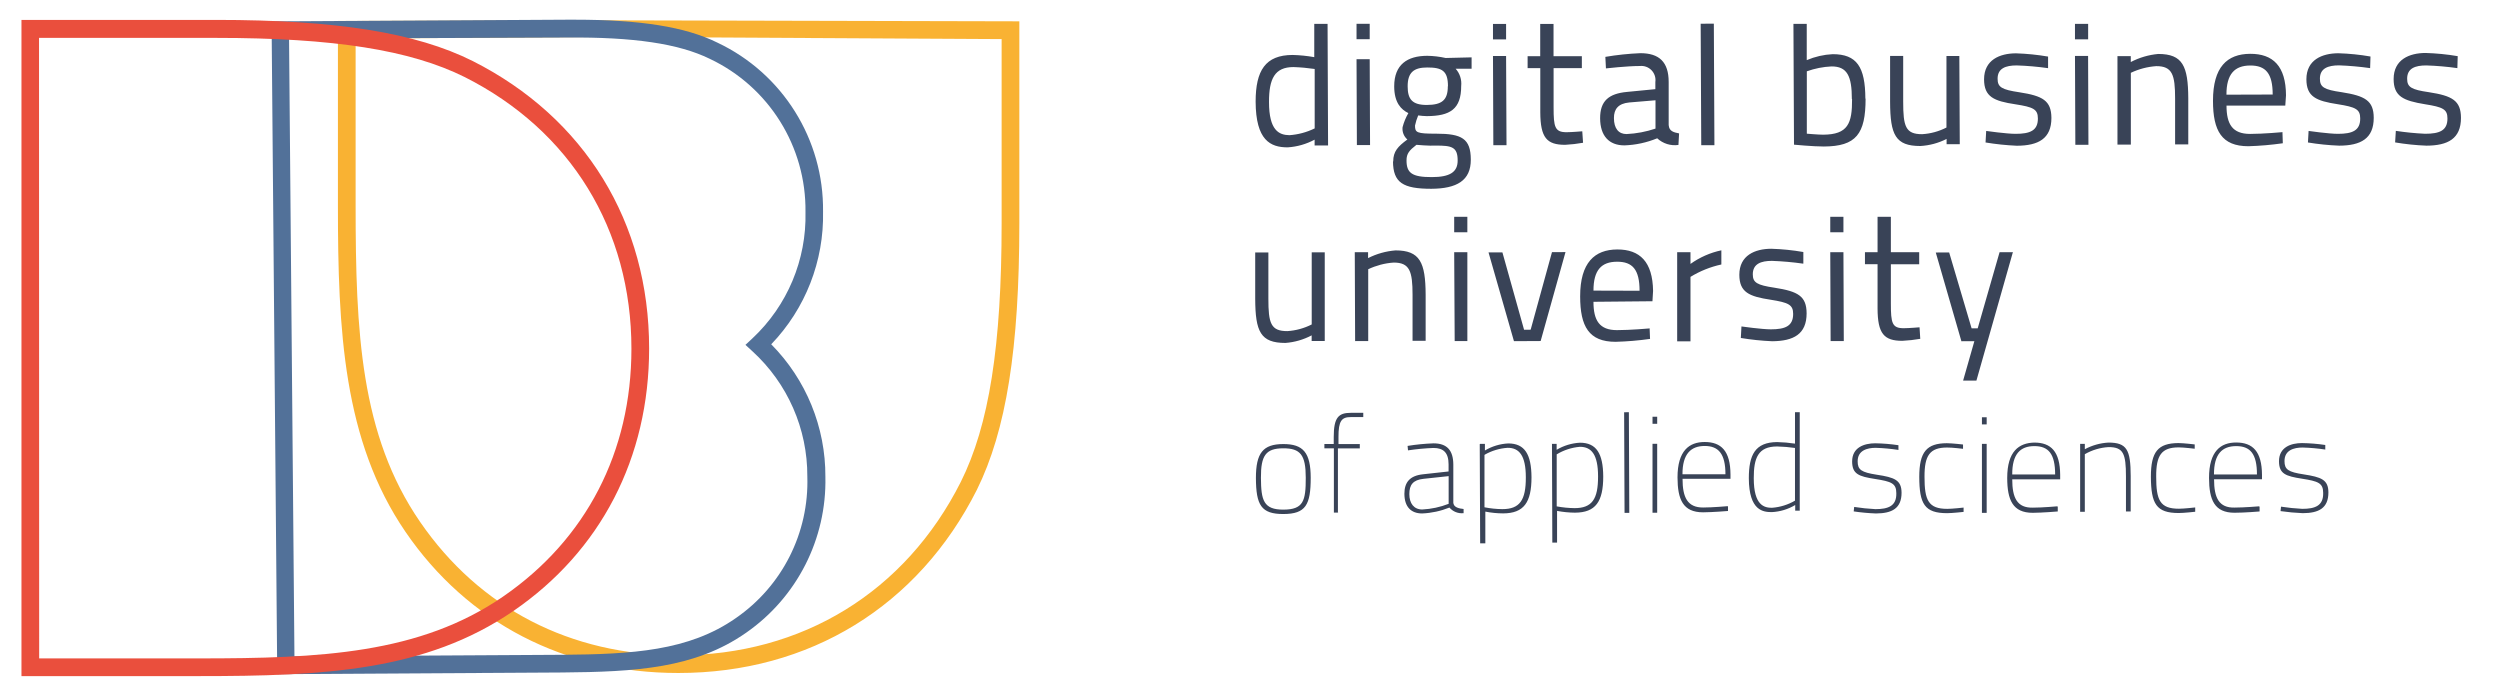 <?xml version="1.0" encoding="UTF-8" standalone="no"?>
<!-- Created with Inkscape (http://www.inkscape.org/) by Marsupilami -->

<svg
   xmlns:dc="http://purl.org/dc/elements/1.1/"
   xmlns:cc="http://creativecommons.org/ns#"
   xmlns:rdf="http://www.w3.org/1999/02/22-rdf-syntax-ns#"
   xmlns:svg="http://www.w3.org/2000/svg"
   xmlns="http://www.w3.org/2000/svg"
   xmlns:sodipodi="http://sodipodi.sourceforge.net/DTD/sodipodi-0.dtd"
   xmlns:inkscape="http://www.inkscape.org/namespaces/inkscape"
   version="1.1"
   id="svg3774"
   width="1024"
   height="285"
   viewBox="-7.343 -7.343 930.937 259.467"
   sodipodi:docname="DBU_Digital_Business_University_of_Applied_Sciences_logo.svg"
   inkscape:version="0.92.4 (5da689c313, 2019-01-14)">
  <sodipodi:namedview
     pagecolor="#ffffff"
     bordercolor="#666666"
     borderopacity="1"
     objecttolerance="10"
     gridtolerance="10"
     guidetolerance="10"
     inkscape:pageopacity="0"
     inkscape:pageshadow="2"
     inkscape:window-width="1920"
     inkscape:window-height="1057"
     id="namedview12"
     showgrid="false"
     inkscape:zoom="0.34179688"
     inkscape:cx="512"
     inkscape:cy="142.5"
     inkscape:window-x="-8"
     inkscape:window-y="-8"
     inkscape:window-maximized="1"
     inkscape:current-layer="svg3774" />
  <defs
     id="defs3776" />
  <path
     id="path3543"
     d="m 631.094,1.48 -4.912,0.023 0.215,45.289 4.912,0 -0.215,-45.312 z m -133.242,0.049 0,5.756 4.912,0 0,-5.756 -4.912,0 z m -15.762,0.029 0,12.412 c -2.671,-0.479 -5.372,-0.753 -8.082,-0.82 -10.141,0.024 -13.783,5.81 -13.783,17.402 0.054,14.414 5.492,17.055 11.934,17.055 3.525,-0.22 6.957,-1.2 10.062,-2.875 l 0,2.164 4.961,0 0.055,0 -0.186,-45.338 -4.961,0 z m 66.645,0.025 0,5.756 4.889,0 0,-5.756 -4.889,0 z m 17.613,0 0,12.041 -4.697,0 0,4.438 4.727,0 0,16.504 c 0.049,9.453 2.426,12.094 9.268,12.094 2.241,-0.116 4.473,-0.371 6.68,-0.766 l -0.293,-4.277 c 0,0 -4.013,0.342 -5.883,0.342 -4.36,0 -4.811,-1.982 -4.811,-9.189 l 0,-14.707 10.537,0 0,-4.463 -10.561,0 0,-12.016 -4.967,0 z m 37.338,10.906 c -4.375,0.181 -8.729,0.641 -13.045,1.373 l 0.215,4.301 c 0,0 7.813,-0.893 12.646,-0.893 1.616,-0.171 3.226,0.411 4.354,1.582 1.129,1.173 1.656,2.799 1.428,4.41 l 0,2.641 -10.562,1.029 c -6.812,0.635 -10.059,3.356 -10.035,9.85 0.03,6.494 3.277,10.088 9.059,10.088 4.2,-0.141 8.339,-1.041 12.227,-2.643 2.129,1.982 5.045,2.895 7.92,2.48 l 0.24,-4.301 c -2.115,-0.395 -3.721,-0.898 -3.857,-3.037 l -0.025,0.156 0,-16.289 c 0,-7.475 -3.541,-10.748 -10.562,-10.748 z m -79.506,0.979 c -7.344,0.024 -12.279,3.222 -12.279,11.381 0,6.152 2.64,8.712 5.281,9.98 -0.958,1.656 -1.687,3.427 -2.166,5.277 -0.186,1.729 0.481,3.433 1.795,4.57 -3.51,2.589 -5.281,4.411 -5.281,8.238 l -0.08,-0.078 c 0.054,7.949 3.728,10.221 14.289,10.221 9.453,-0.054 14.759,-3.015 14.73,-10.881 -0.025,-7.87 -3.404,-9.668 -12.887,-9.668 -7.314,0 -7.92,-0.394 -7.92,-3.031 0.274,-1.299 0.67,-2.564 1.188,-3.779 1.069,0.151 2.144,0.239 3.223,0.264 8.637,-0.049 12.809,-2.558 12.809,-11.244 0.249,-2.335 -0.5,-4.669 -2.062,-6.422 l 5.943,0 0,-4.248 -9.662,0.234 c -2.275,-0.507 -4.591,-0.781 -6.92,-0.814 z m 24.555,0.076 0.133,33.248 4.912,0 -0.156,-33.248 -4.889,0 z m -50.883,1.188 0.133,32.031 4.91,0 -0.131,-32.031 -4.912,0 z m -23.525,2.934 c 2.651,0.087 5.292,0.328 7.92,0.713 l 0,22.18 -0.053,0 c -2.935,1.43 -6.114,2.284 -9.375,2.508 -3.906,-0.054 -7.604,-1.796 -7.604,-12.357 -0.025,-8.688 2.139,-13.043 9.111,-13.043 z m 49.854,0.156 c 5.625,-0.024 7.764,1.294 7.764,6.998 l -0.053,0 c 0.024,5.229 -2.272,6.943 -7.789,6.973 -5.522,0.024 -7.184,-2.168 -7.184,-6.918 -0.029,-5.23 2.349,-7.053 7.262,-7.053 z m 85.156,12.227 0,10.562 c -3.476,1.176 -7.105,1.86 -10.771,2.035 -2.984,0.025 -4.727,-2.088 -4.727,-5.941 -0.029,-3.379 1.636,-5.439 5.674,-5.834 l 9.824,-0.822 z m -89.146,16.611 c 0,0 4.782,0.445 7.213,0.289 5.966,-0.025 8.158,0.503 8.158,5.547 0.025,4.356 -2.934,6.201 -9.639,6.201 -7.475,0.03 -9.428,-1.606 -9.428,-6.201 -0.024,-2.562 1.054,-3.78 3.695,-5.836 z"
     style="fill:#394357;fill-opacity:1;fill-rule:nonzero;stroke:none" />
  <path
     id="path3551"
     d="m 660.775,1.558 0.211,45.049 c 0,0 7.159,0.684 11.119,0.684 12.065,-0.054 15.576,-4.673 15.576,-17.877 l -0.08,0.031 c -0.054,-11.86 -3.194,-16.588 -12.197,-16.588 -3.33,0.166 -6.6,0.919 -9.666,2.223 l 0,-13.521 -4.963,0 z m 104.986,0 0,5.758 4.912,0 0,-5.758 -4.912,0 z M 896.471,12.408 c -6.016,0.029 -11.881,2.431 -11.881,9.721 0,6.495 3.618,8.077 11.699,9.4 6.626,1.055 8.369,1.846 8.369,5.279 0.024,4.516 -2.905,5.73 -8.32,5.73 -3.656,-0.17 -7.304,-0.531 -10.928,-1.084 l -0.264,4.309 c 3.857,0.654 7.759,1.058 11.67,1.209 8.027,-0.024 12.887,-2.611 12.887,-10.375 -0.03,-6.416 -3.224,-8.213 -11.965,-9.561 -6.576,-0.948 -8.105,-1.899 -8.105,-4.99 -0.029,-3.931 3.008,-4.99 7.129,-4.99 3.877,0.126 7.75,0.46 11.594,1.006 l 0.131,-4.463 c -3.97,-0.679 -7.988,-1.074 -12.016,-1.191 z m -32.506,0.107 c -6.045,0.029 -11.908,2.432 -11.908,9.717 0.029,6.5 3.617,8.057 11.727,9.297 6.598,1.055 8.34,1.846 8.34,5.279 0.03,4.516 -2.876,5.756 -8.314,5.756 -3.379,0 -10.932,-1.078 -10.932,-1.078 l -0.24,4.301 c 3.853,0.64 7.745,1.034 11.646,1.186 8.027,-0.024 12.885,-2.611 12.885,-10.375 -0.024,-6.416 -3.217,-8.183 -11.957,-9.561 -6.577,-0.948 -8.111,-1.876 -8.111,-5.016 -0.025,-3.881 3.036,-4.99 7.129,-4.99 3.881,0.142 7.748,0.485 11.596,1.031 l 0.133,-4.33 c -3.965,-0.694 -7.968,-1.099 -11.992,-1.217 z m -120.225,0.029 c -6.02,0.025 -11.881,2.427 -11.881,9.717 0.025,6.494 3.619,8.076 11.695,9.291 6.63,1.031 8.375,1.823 8.375,5.285 0.024,4.516 -2.905,5.727 -8.32,5.727 -3.379,0 -10.959,-1.078 -10.959,-1.078 l -0.238,4.301 c 3.862,0.64 7.765,1.046 11.676,1.217 8.026,-0.03 12.885,-2.642 12.885,-10.377 -0.054,-6.445 -3.223,-8.213 -11.963,-9.561 -6.577,-0.978 -8.105,-1.905 -8.105,-5.02 -0.029,-3.906 3.008,-4.99 7.129,-4.99 3.876,0.126 7.749,0.46 11.592,1.006 l 0.102,0 0,-4.307 c -3.96,-0.679 -7.968,-1.083 -11.986,-1.211 z m 87.324,0.182 c -8.555,0.054 -13.838,4.912 -13.838,17.51 0,11.25 3.276,16.951 13.203,16.951 4.296,-0.131 8.578,-0.501 12.836,-1.107 l -0.131,-4.043 0.049,-0.107 c 0,0 -7.154,0.664 -12.119,0.664 -6.572,0 -8.795,-3.619 -8.795,-10.562 l 21.92,0 0.264,-3.832 C 844.401,17.32 839.618,12.677 831.064,12.726 Z m -34.248,0.053 c -3.579,0.328 -7.06,1.347 -10.244,3.012 l 0,-2.191 -4.967,0 0,32.979 4.99,0 0,-26.771 c 2.969,-1.411 6.179,-2.253 9.455,-2.486 6.02,-0.025 7.049,3.222 7.049,12.041 l 0,17.139 4.912,0 0,-17.217 c -0.054,-12.041 -2.113,-16.504 -11.195,-16.504 z m -99.996,0.742 0,17.162 c 0.049,12.251 1.978,16.422 11.275,16.422 3.413,-0.191 6.749,-1.088 9.795,-2.637 l 0,1.953 4.912,0 -0.162,-32.877 -4.803,0 0,26.67 c -2.812,1.445 -5.899,2.29 -9.059,2.48 -6.23,0.03 -7.076,-2.953 -7.076,-12.088 l 0,-17.086 -4.883,0 z m 25.82,0.023 0.084,0 -0.084,-0.023 0,0.023 z m 43.121,-0.023 0.137,33.139 4.883,0 -0.131,-33.139 -4.889,0 z m 65.332,3.564 c 5.753,-0.029 8.395,2.904 8.395,10.824 l -17.242,0.055 c -0.025,-7.739 3.091,-10.854 8.848,-10.879 z M 674.957,17.427 c 5.835,-0.025 7.602,3.541 7.602,12.174 l 0.078,-0.025 c 0.054,9.136 -1.528,13.253 -10.771,13.307 -1.768,0 -6.1,-0.373 -6.1,-0.373 l 0,-23.26 c 2.955,-1.06 6.051,-1.676 9.191,-1.822 z"
     style="fill:#394357;fill-opacity:1;fill-rule:nonzero;stroke:none" />
  <path
     id="path3573"
     d="m 534.268,73.511 0,5.756 4.908,0 0,-5.756 -4.908,0 z m 140.238,0 0,5.756 4.912,0 0,-5.756 -4.912,0 z m 17.639,0 0,13.203 -4.699,0 0,4.463 4.699,0 0,16.504 c 0.029,9.429 2.431,12.07 9.242,12.07 2.241,-0.113 4.473,-0.361 6.68,-0.742 l -0.264,-4.301 c 0,0 -4.037,0.34 -5.889,0.34 -4.38,0.025 -4.805,-1.951 -4.805,-9.188 l 0,-14.654 10.562,0 0,-4.492 -10.562,0 0,-13.203 -4.965,0 z m -39.66,11.908 c -6.02,0.03 -11.885,2.433 -11.885,9.719 0.03,6.499 3.62,8.079 11.701,9.295 6.626,1.055 8.367,1.848 8.367,5.285 0,4.511 -2.904,5.75 -8.314,5.75 -3.384,0 -10.963,-1.078 -10.963,-1.078 l -0.232,4.301 c 3.862,0.64 7.759,1.046 11.67,1.217 8.003,-0.054 12.861,-2.641 12.861,-10.404 -0.03,-6.441 -3.2,-8.184 -11.965,-9.557 -6.548,-0.976 -8.105,-1.904 -8.105,-4.99 0,-3.911 3.038,-5.02 7.129,-5.02 3.888,0.142 7.765,0.484 11.617,1.031 l 0.107,-0.025 0,-4.307 c -3.96,-0.694 -7.97,-1.099 -11.988,-1.217 z m -57.406,0.264 c -8.422,0.03 -13.838,4.888 -13.838,17.48 0,11.25 3.276,16.955 13.203,16.955 4.306,-0.113 8.599,-0.474 12.861,-1.084 l -0.16,-4.039 -0.049,0.133 c 0,0 -7.135,0.635 -12.125,0.635 -6.549,0 -8.764,-3.619 -8.764,-10.562 l 21.996,-0.211 0.234,-3.857 C 608.281,90.278 603.502,85.659 595.078,85.683 Z m 38.818,0.318 c -4.15,0.879 -8.066,2.608 -11.514,5.074 l 0,-4.361 -4.965,0 0,33.219 4.965,0 0,-24.029 c 3.55,-2.172 7.441,-3.735 11.514,-4.619 l 0,-5.283 z m -121.494,0.029 c -3.57,0.284 -7.052,1.259 -10.244,2.875 l 0,-2.191 -4.965,0 0.131,33.115 4.883,0 0,-26.777 c 2.974,-1.406 6.177,-2.25 9.453,-2.48 6.021,-0.029 7.08,3.222 7.08,12.041 l 0,17.139 4.883,0 0,-17.217 c -0.054,-12.041 -2.138,-16.504 -11.221,-16.504 z m -15.078,33.799 -0.078,0 0.078,0.053 0,-0.053 z m 78.451,-33.17 -5.043,0.031 -7.949,28.91 -2.455,0.029 -8.082,-28.863 -5.176,0.025 9.482,33.09 9.955,-0.053 9.268,-33.17 z m 166.832,0.031 -4.967,0.023 -8.158,28.389 -2.27,0 -8.371,-28.311 -4.99,0.029 9.557,33.086 4.834,-0.025 -4.199,14.707 4.965,0 13.6,-47.898 z m -256.611,0.023 0,0.029 0.023,0 -0.023,-0.029 z m 0,0.029 -4.859,0 0,26.904 c -2.828,1.436 -5.916,2.279 -9.08,2.484 -6.206,0.025 -7.082,-2.959 -7.082,-12.094 l 0,-17.246 -4.91,0 0,17.301 c 0.054,12.25 1.982,16.449 11.25,16.449 3.428,-0.254 6.761,-1.217 9.799,-2.828 l 0,2.115 4.883,0 0,-33.086 z m 48.271,-0.029 0.182,33.139 4.727,0 0,-33.139 -4.908,0 z m 140.238,0 0.133,33.139 4.912,0 -0.133,-33.139 -4.912,0 z M 595,90.253 c 5.756,-0.024 8.395,2.907 8.395,10.826 l -17.188,-0.053 c 0,-7.764 3.037,-10.748 8.793,-10.773 z"
     style="fill:#394357;fill-opacity:1;fill-rule:nonzero;stroke:none" />
  <path
     id="path3593"
     d="m 599.408,146.368 -1.768,0.023 0.156,37.523 1.768,0 -0.156,-37.547 z m 61.949,0 0,11.723 c -2.208,-0.338 -4.428,-0.533 -6.654,-0.582 -8.267,0.054 -10.562,4.83 -10.562,13.492 0.054,12.251 5.464,12.623 8.607,12.623 3.066,-0.156 6.051,-1.065 8.688,-2.643 l 0,2.115 1.689,0 0,-36.729 -1.768,0 z m 1.768,36.729 0,0.023 0.055,-0.023 -0.055,0 z M 495.713,146.601 c -4.565,0 -6.363,1.719 -6.363,8.98 l 0,2.641 -3.486,0 0,1.611 3.541,0 0,23.975 1.504,0 0,-23.949 8.16,0 0,-1.611 -7.949,0 0,-2.641 c -0.025,-6.045 1.191,-7.418 4.594,-7.418 l 4.648,0 0,-1.588 -4.648,0 z m -4.805,37.207 0,0.055 0.24,-0.055 -0.24,0 z m 117.318,-35.75 0,2.641 1.744,0 0,-2.641 -1.744,0 z m 122.842,0.209 0,2.643 1.77,0 0,-2.643 -1.744,0 -0.025,0 z m -103.406,9.215 c -5.728,0 -10.113,3.221 -10.113,13.201 0.025,8.213 2.007,13.018 9.531,13.018 3.672,-0.024 9.297,-0.496 9.297,-0.496 l 0,-1.611 -0.107,-0.188 c 0,0 -5.625,0.504 -9.16,0.504 -5.835,0.024 -7.686,-3.749 -7.686,-10.697 l 17.877,0 0,-1.66 c -0.054,-8.716 -3.432,-12.07 -9.639,-12.07 z m 198.201,0.184 c -5.732,0 -10.111,3.224 -10.111,13.205 0.024,8.213 2.006,12.992 9.531,12.992 3.671,0 9.322,-0.479 9.322,-0.479 l 0,-1.607 -0.107,-0.316 c 0,0 -5.651,0.473 -9.191,0.473 -5.835,0.161 -7.68,-3.617 -7.68,-10.561 l 17.875,0 0,-1.664 c -0.054,-8.686 -3.432,-12.043 -9.639,-12.043 z m -75.258,0.029 c -5.728,0.133 -10.111,3.22 -10.111,13.205 0.029,8.184 2.035,12.988 9.531,12.988 3.671,-0.025 9.32,-0.504 9.32,-0.504 l 0,-1.607 -0.102,-0.316 c 0,0 -5.655,0.498 -9.166,0.498 -5.859,0.161 -7.709,-3.614 -7.709,-10.562 l 17.875,0 0,-1.66 c -0.054,-8.715 -3.432,-12.041 -9.639,-12.041 z m 27.621,0 c -3.076,0.176 -6.078,1.022 -8.793,2.482 l 0,-2.008 -1.744,0 0,25.191 0,0.16 1.744,0 0,-21.494 c 2.695,-1.552 5.717,-2.458 8.818,-2.643 5.571,-0.029 6.523,2.427 6.523,10.982 l 0,13.018 1.768,0 0,-13.197 c -0.024,-9.854 -1.451,-12.492 -8.316,-12.492 z m -197.064,0.051 c -3.066,0.165 -6.05,1.068 -8.688,2.641 l 0,-2.217 -1.742,0 0.131,36.836 1.768,0 0,-11.832 c 2.197,0.42 4.425,0.64 6.656,0.66 7.739,-0.025 10.562,-4.115 10.562,-13.49 -0.054,-8.555 -2.535,-12.598 -8.688,-12.598 z m -10.43,0.424 0,-0.131 -0.029,0.131 0.029,0 z m 233.609,-0.293 c -7.628,0.054 -10.27,3.222 -10.27,12.543 0.054,10.113 1.978,13.545 10.377,13.545 1.929,0 6.15,-0.473 6.15,-0.473 l 0,-1.611 c 0,0 -4.144,0.479 -6.043,0.479 -7.159,0.024 -8.506,-3.277 -8.506,-11.939 -0.049,-7.974 1.957,-10.932 8.398,-10.932 1.929,0 5.965,0.502 5.965,0.502 l 0,-1.611 -0.023,0 c 0,0 -4.145,-0.502 -6.049,-0.502 z m 46.078,0.006 c -4.067,0 -8.578,1.502 -8.578,6.781 0.024,4.678 2.455,5.548 8.553,6.5 6.099,0.948 7.92,1.635 7.92,5.277 0.133,4.834 -3.036,5.967 -7.787,5.967 -2.651,-0.136 -5.298,-0.409 -7.926,-0.814 l -0.18,1.66 c 2.749,0.395 5.514,0.653 8.291,0.766 5.938,-0.024 9.557,-1.846 9.557,-7.734 -0.025,-4.756 -2.614,-5.702 -9.215,-6.732 -5.781,-0.874 -7.158,-1.823 -7.158,-4.938 -0.024,-4.098 3.517,-5.074 6.734,-5.074 2.866,0.079 5.721,0.334 8.559,0.768 l -0.084,-0.055 0,-1.66 c -2.876,-0.434 -5.776,-0.667 -8.686,-0.711 z m -132.451,0.049 c -7.5,0.029 -10.27,3.222 -10.27,12.543 0.025,10.113 1.978,13.545 10.377,13.545 1.929,0 6.152,-0.475 6.152,-0.475 l 0,-1.611 c 0,0 -4.145,0.475 -6.049,0.475 -7.154,0.029 -8.525,-3.301 -8.525,-11.957 -0.03,-7.95 1.977,-10.91 8.422,-10.91 1.899,-0.025 5.943,0.48 5.943,0.48 l 0,-1.611 c 0,0 -4.147,-0.479 -6.051,-0.479 z m -26.725,0.027 c -4.062,0.025 -8.578,1.505 -8.578,6.787 0.024,4.697 2.456,5.572 8.555,6.52 6.098,0.953 7.92,1.639 7.92,5.283 0.133,4.829 -3.033,5.967 -7.789,5.967 -2.651,-0.136 -5.297,-0.41 -7.92,-0.82 l -0.184,1.666 c 2.749,0.41 5.512,0.663 8.289,0.766 5.942,-0.025 9.562,-1.85 9.562,-7.738 -0.03,-4.728 -2.618,-5.704 -9.219,-6.705 -5.781,-0.897 -7.154,-1.85 -7.154,-4.965 -0.029,-4.093 3.512,-5.068 6.734,-5.068 2.861,0.092 5.722,0.356 8.555,0.791 l -0.08,-0.08 0,-1.688 c -2.88,-0.43 -5.781,-0.67 -8.691,-0.715 z m -164.691,0.025 c -3.237,0.113 -6.465,0.431 -9.662,0.953 l 0.16,1.664 c 3.149,-0.474 6.323,-0.776 9.502,-0.898 3.701,0 5.625,1.743 5.625,6.123 l 0,2.643 -9.555,1.053 c -4.941,0.532 -6.92,3.015 -6.92,7.291 0.025,4.884 2.509,7.314 6.625,7.314 3.491,-0.146 6.929,-0.89 10.166,-2.193 1.314,1.524 3.288,2.306 5.285,2.086 l 0,-1.557 c -1.744,-0.156 -3.619,-0.66 -3.775,-2.111 l -0.055,0.051 0,-14.498 c -0.029,-5.279 -2.299,-7.92 -7.396,-7.92 z m 27.861,0.029 c -3.071,0.156 -6.051,1.059 -8.688,2.637 l 0,-2.48 -1.771,0 -0.156,0.133 0.156,36.967 1.928,0 0,-11.832 c 2.192,0.435 4.42,0.655 6.656,0.664 7.735,-0.029 10.561,-4.119 10.561,-13.471 -0.052,-8.579 -2.533,-12.617 -8.686,-12.617 z m 53.812,0.133 0,25.717 1.744,0 0,-25.717 -1.744,0 z m 122.842,0.023 0,25.746 1.77,0 0,-25.746 -1.77,0 z m -260.57,0.078 c -7.529,0.029 -10.166,3.331 -10.166,12.652 0.049,10.113 1.953,13.466 10.268,13.438 8.321,-0.025 10.166,-3.406 10.166,-13.547 -0.024,-9.296 -2.743,-12.568 -10.268,-12.543 z m 157.191,0.713 c 5.094,0 7.736,2.851 7.736,10.561 l -16.025,0 c -0.03,-7.656 3.192,-10.561 8.289,-10.561 z m 122.945,0.053 c 5.229,0 7.734,2.853 7.734,10.562 l -16,0 c -0.025,-7.656 3.036,-10.562 8.266,-10.562 z m 75.254,0 c 5.23,0 7.738,2.853 7.738,10.562 l -16.029,0 c -0.024,-7.631 3.066,-10.562 8.291,-10.562 z m -171.186,0.133 c 2.226,0.054 4.447,0.239 6.654,0.557 l 0,19.645 0.055,-0.025 c -2.641,1.552 -5.607,2.476 -8.664,2.691 -2.826,0 -6.762,-0.845 -6.762,-11.012 -0.024,-7.5 1.558,-11.855 8.717,-11.855 z m -73.566,0.131 c 4.331,-0.024 6.783,2.905 6.783,11.012 0.029,8.554 -2.271,11.855 -8.766,11.855 -2.231,-0.029 -4.457,-0.248 -6.654,-0.658 l 0,-19.395 c 2.621,-1.592 5.575,-2.557 8.637,-2.814 z m -26.934,0.373 c 4.326,-0.029 6.783,2.904 6.783,11.01 0.029,8.554 -2.271,11.855 -8.766,11.855 -2.236,-0.02 -4.462,-0.254 -6.654,-0.689 l 0,-19.486 0.107,-0.131 c 2.612,-1.485 5.527,-2.364 8.529,-2.559 z m -83.705,0.184 c 6.441,-0.029 8.424,2.481 8.424,10.957 l 0,0.025 c 0.024,8.661 -0.875,11.856 -8.322,11.885 -7.446,0.025 -8.344,-3.487 -8.393,-11.855 -0.054,-8.374 1.846,-10.987 8.291,-11.012 z m 61.709,10.377 0,10.322 c -3.15,1.235 -6.474,1.948 -9.848,2.113 -3.091,0 -4.811,-2.269 -4.811,-5.727 0,-3.461 1.347,-5.282 5.283,-5.707 l 9.375,-1.002 z"
     style="fill:#394357;fill-opacity:1;fill-rule:nonzero;stroke:none" />
  <path
     id="path3627"
     style="fill:#f9b233;fill-opacity:1;fill-rule:nonzero;stroke:none"
     d="m 244.887,243.619 c -42.251,0 -78.506,-18.721 -101.714,-52.681 -23.212,-33.955 -25.166,-75.175 -25.166,-121.626 l 0,-68.838 L 218.506,0.235 372.11,0.606 l 0,75.282 c 0,46.714 -4.912,77.369 -15.845,99.444 -21.865,43.384 -62.422,68.286 -111.275,68.286 M 124.61,7.051 l 0,62.26 c 0,47.002 1.768,85.558 24.004,117.906 22.231,32.344 56.161,49.799 96.274,49.799 46.26,0 84.683,-23.579 105.386,-64.642 10.561,-21.124 15.234,-50.855 15.234,-96.485 l 0,-68.653 -146.84,-0.82 -94.058,0.635 z" />
  <path
     id="path3629"
     style="fill:#527199;fill-opacity:1;fill-rule:nonzero;stroke:none"
     d="M 95.376,244.2 93.266,0.635 203.325,0 l 3.086,0 c 24.267,0 41.142,2.641 53.105,8.555 24.321,11.489 39.712,36.104 39.395,63.002 0.39,18.409 -6.562,36.216 -19.326,49.487 13.023,13.14 20.288,30.922 20.2,49.429 0.512,23.081 -10.556,44.888 -29.497,58.091 -19.091,13.389 -41.376,14.629 -68.651,14.867 l -106.392,0.635 M 99.785,7.051 l 2.007,230.361 99.79,-0.581 c 25.981,-0.21 47.236,-1.373 64.799,-13.676 17.295,-11.924 27.344,-31.816 26.67,-52.812 0.084,-17.745 -7.339,-34.693 -20.439,-46.66 l -2.641,-2.428 2.641,-2.456 c 12.984,-12.158 20.171,-29.273 19.751,-47.055 0.307,-24.41 -13.652,-46.749 -35.727,-57.169 -11.562,-5.649 -28.414,-8.134 -53.233,-7.92 L 99.785,7.051 Z" />
  <path
     id="path3631"
     style="fill:#ea4f3d;fill-opacity:1;fill-rule:nonzero;stroke:none"
     d="M 66.225,244.78 0,244.78 0,0.079 l 72.564,0 c 44.888,0 74.487,4.726 95.718,15.341 41.801,21.124 65.776,60.127 65.776,107.183 0,40.796 -18.008,75.571 -50.722,97.964 C 150.62,242.959 112.646,244.78 66.225,244.78 m -59.624,-6.601 59.624,0 c 45.26,0 82.335,-1.689 113.36,-23.051 31.025,-21.363 47.871,-53.975 47.871,-92.422 0,-44.468 -22.651,-81.381 -62.129,-101.289 C 145.044,11.299 116.45,6.787 72.564,6.787 l -66.016,0 0.054,231.391 z" />
</svg>
<!-- version: 20171223, original size: 916.25 244.78, border: 3% -->

